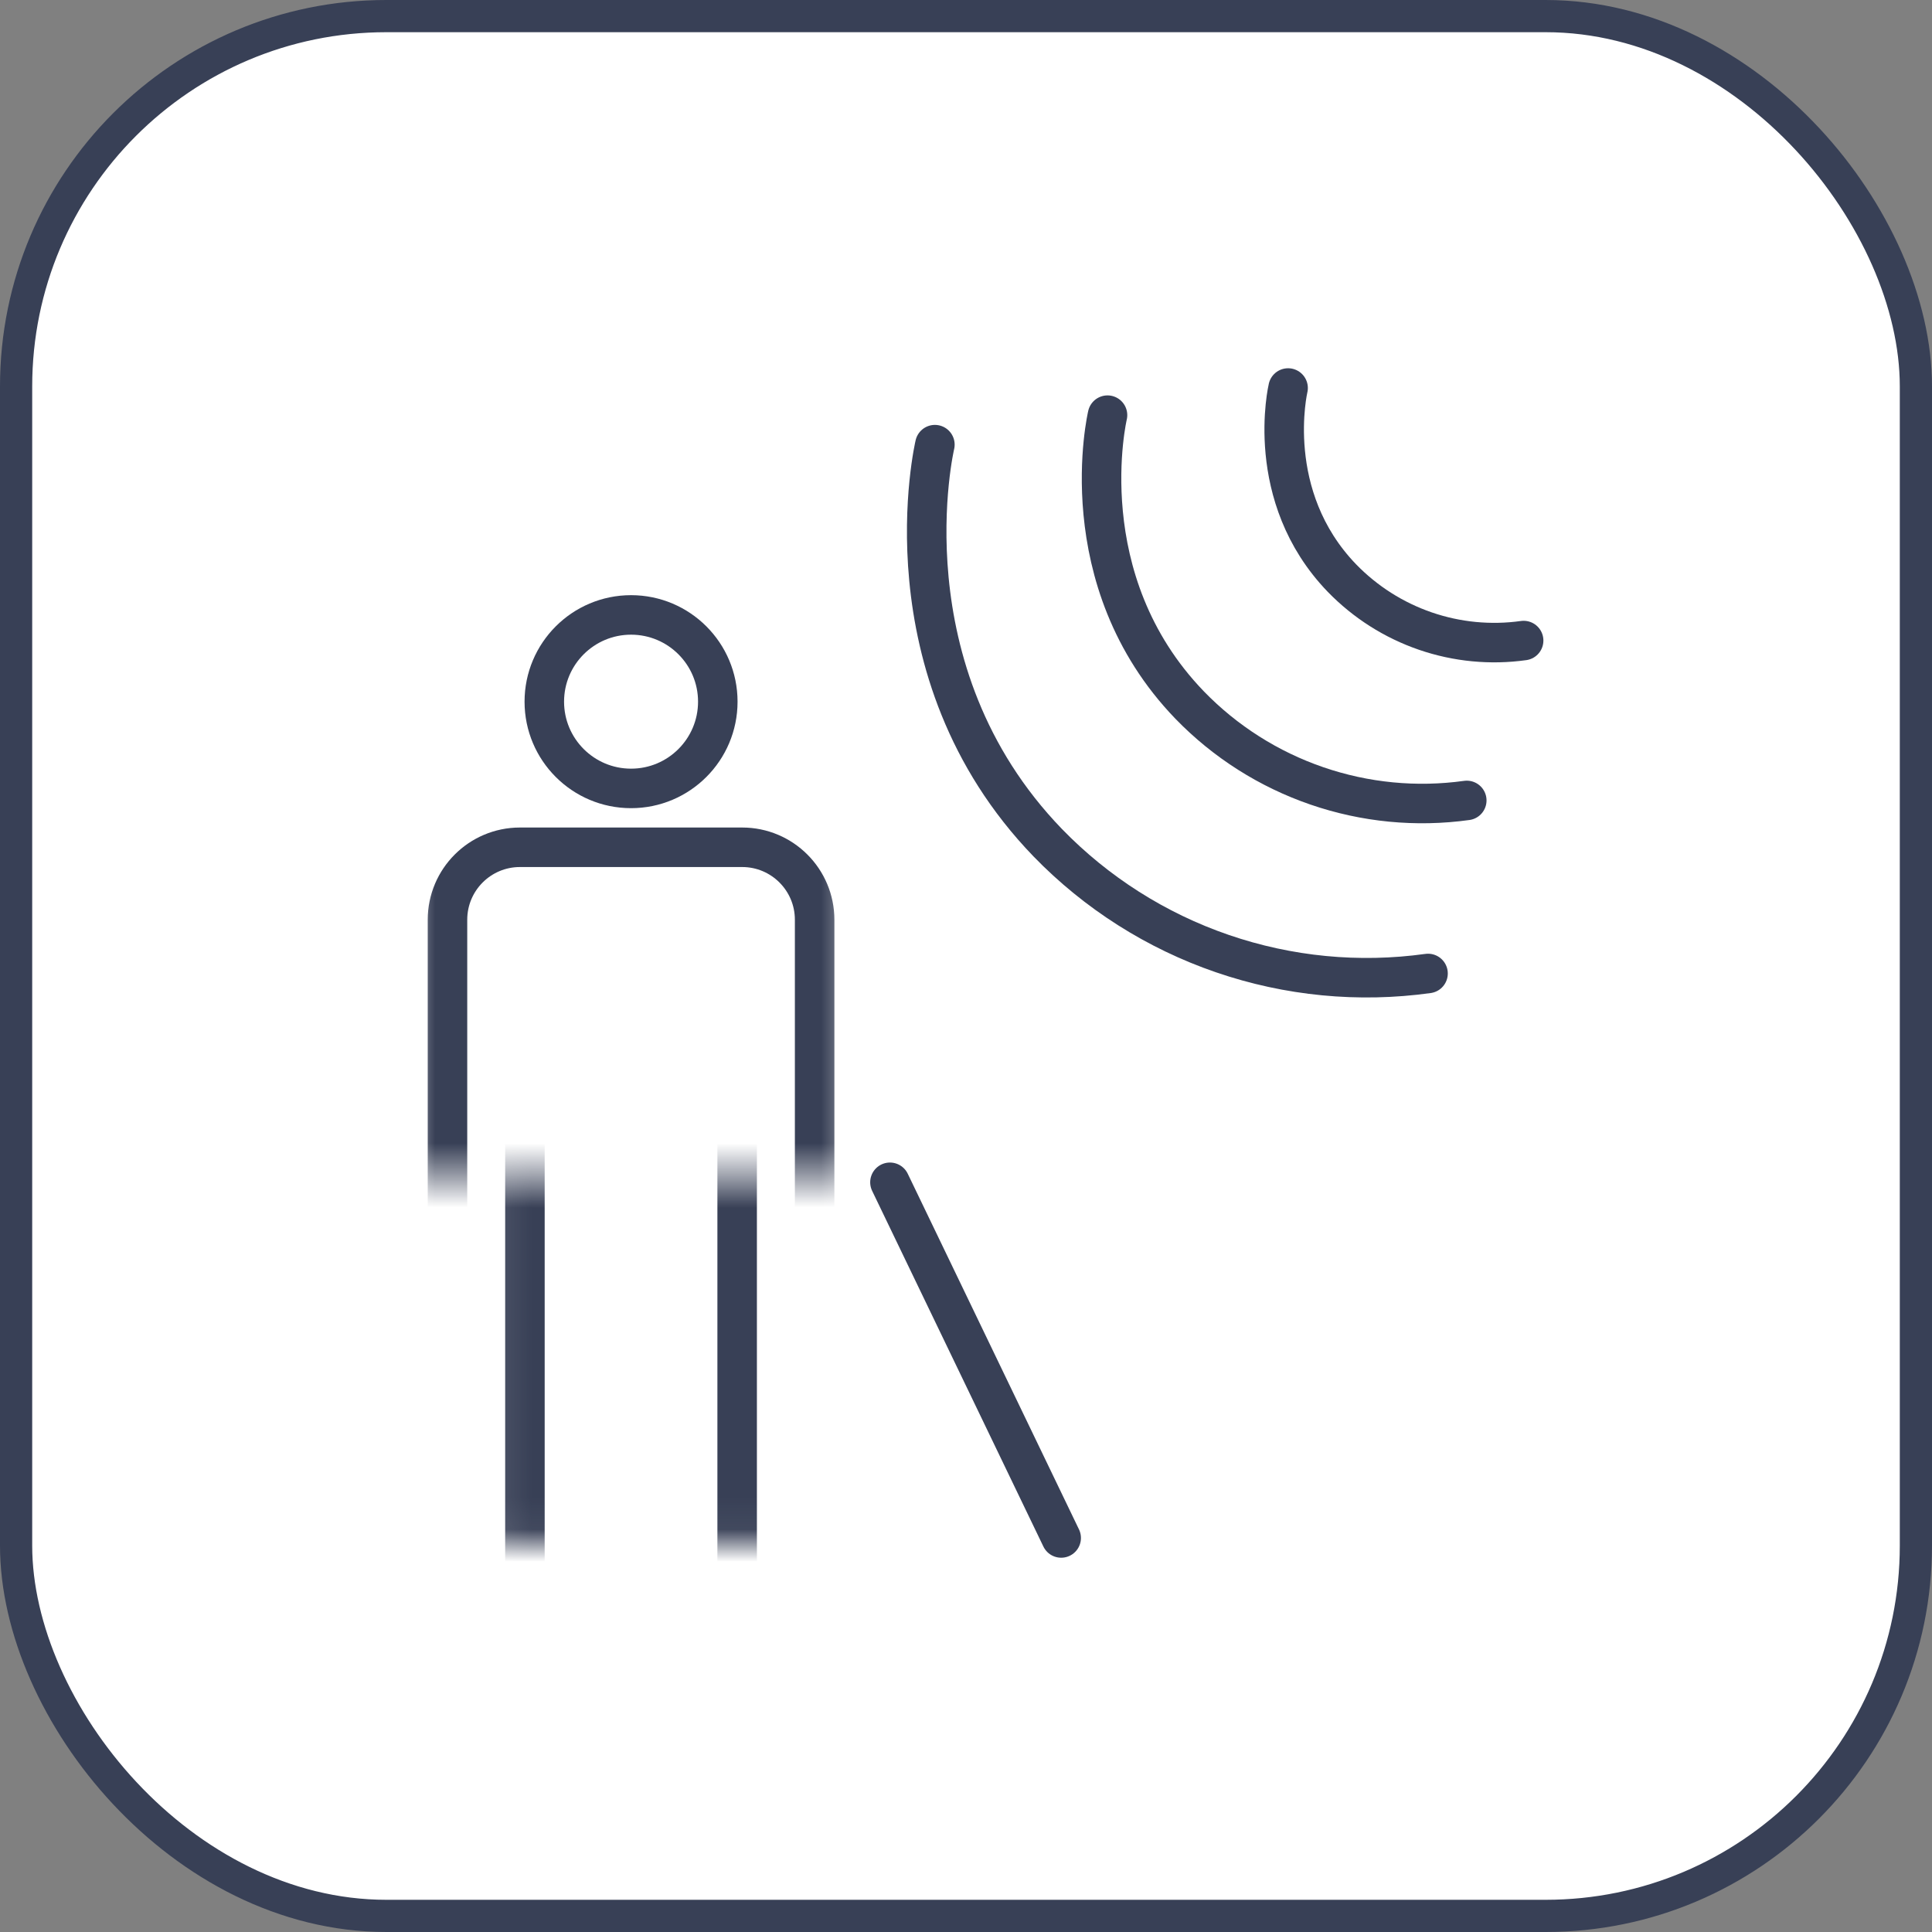 <svg width="60" height="60" viewBox="0 0 60 60" fill="none" xmlns="http://www.w3.org/2000/svg">
<rect x="0" y="0" width="60" height="60" fill="#808080" stroke="none"/>
<rect x="0.5" y="0.5" width="59" height="59" rx="11.5" fill="white"/>
<rect x="0.5" y="0.5" width="59" height="59" rx="11.5" stroke="#384056"/>
<path d="M40.003 12.05C40.003 12.05 39.21 15.399 41.677 17.955C42.399 18.698 43.286 19.262 44.266 19.599C45.246 19.936 46.291 20.037 47.318 19.893" stroke="#384056" stroke-width="1.227" stroke-linecap="round"/>
<path d="M34.395 12.893C34.395 12.893 33.184 18.001 36.949 21.9C38.05 23.035 39.402 23.893 40.897 24.407C42.392 24.921 43.987 25.076 45.552 24.858" stroke="#384056" stroke-width="1.227" stroke-linecap="round"/>
<path d="M29.034 13.809C29.034 13.809 27.372 20.822 32.54 26.173C34.051 27.73 35.907 28.909 37.959 29.614C40.011 30.32 42.2 30.531 44.349 30.232" stroke="#384056" stroke-width="1.227" stroke-linecap="round"/>
<path d="M19.598 24.485C21.086 24.485 22.292 23.278 22.292 21.791C22.292 20.303 21.086 19.097 19.598 19.097C18.11 19.097 16.904 20.303 16.904 21.791C16.904 23.278 18.11 24.485 19.598 24.485Z" stroke="#384056" stroke-width="1.227" stroke-linecap="round"/>
<mask id="mask0_2363_4543" style="mask-type:luminance" maskUnits="userSpaceOnUse" x="12" y="23" width="15" height="14">
<path d="M26.514 23.294H12.682V36.524H26.514V23.294Z" fill="white"/>
</mask>
<g mask="url(#mask0_2363_4543)">
<path d="M23.049 26.313H16.147C14.905 26.313 13.897 27.32 13.897 28.563V42.681C13.897 43.924 14.905 44.931 16.147 44.931H23.049C24.291 44.931 25.299 43.924 25.299 42.681V28.563C25.299 27.32 24.291 26.313 23.049 26.313Z" stroke="#384056" stroke-width="1.227" stroke-linecap="round"/>
</g>
<mask id="mask1_2363_4543" style="mask-type:luminance" maskUnits="userSpaceOnUse" x="15" y="36" width="10" height="12">
<path d="M24.108 36.524H15.088V47.95H24.108V36.524Z" fill="white"/>
</mask>
<g mask="url(#mask1_2363_4543)">
<path d="M22.893 34.732H16.302V50.343H22.893V34.732Z" stroke="#384056" stroke-width="1.227" stroke-linecap="round"/>
</g>
<path d="M32.956 47.763L27.638 36.717" stroke="#384056" stroke-width="1.227" stroke-linecap="round"/>
</svg>

